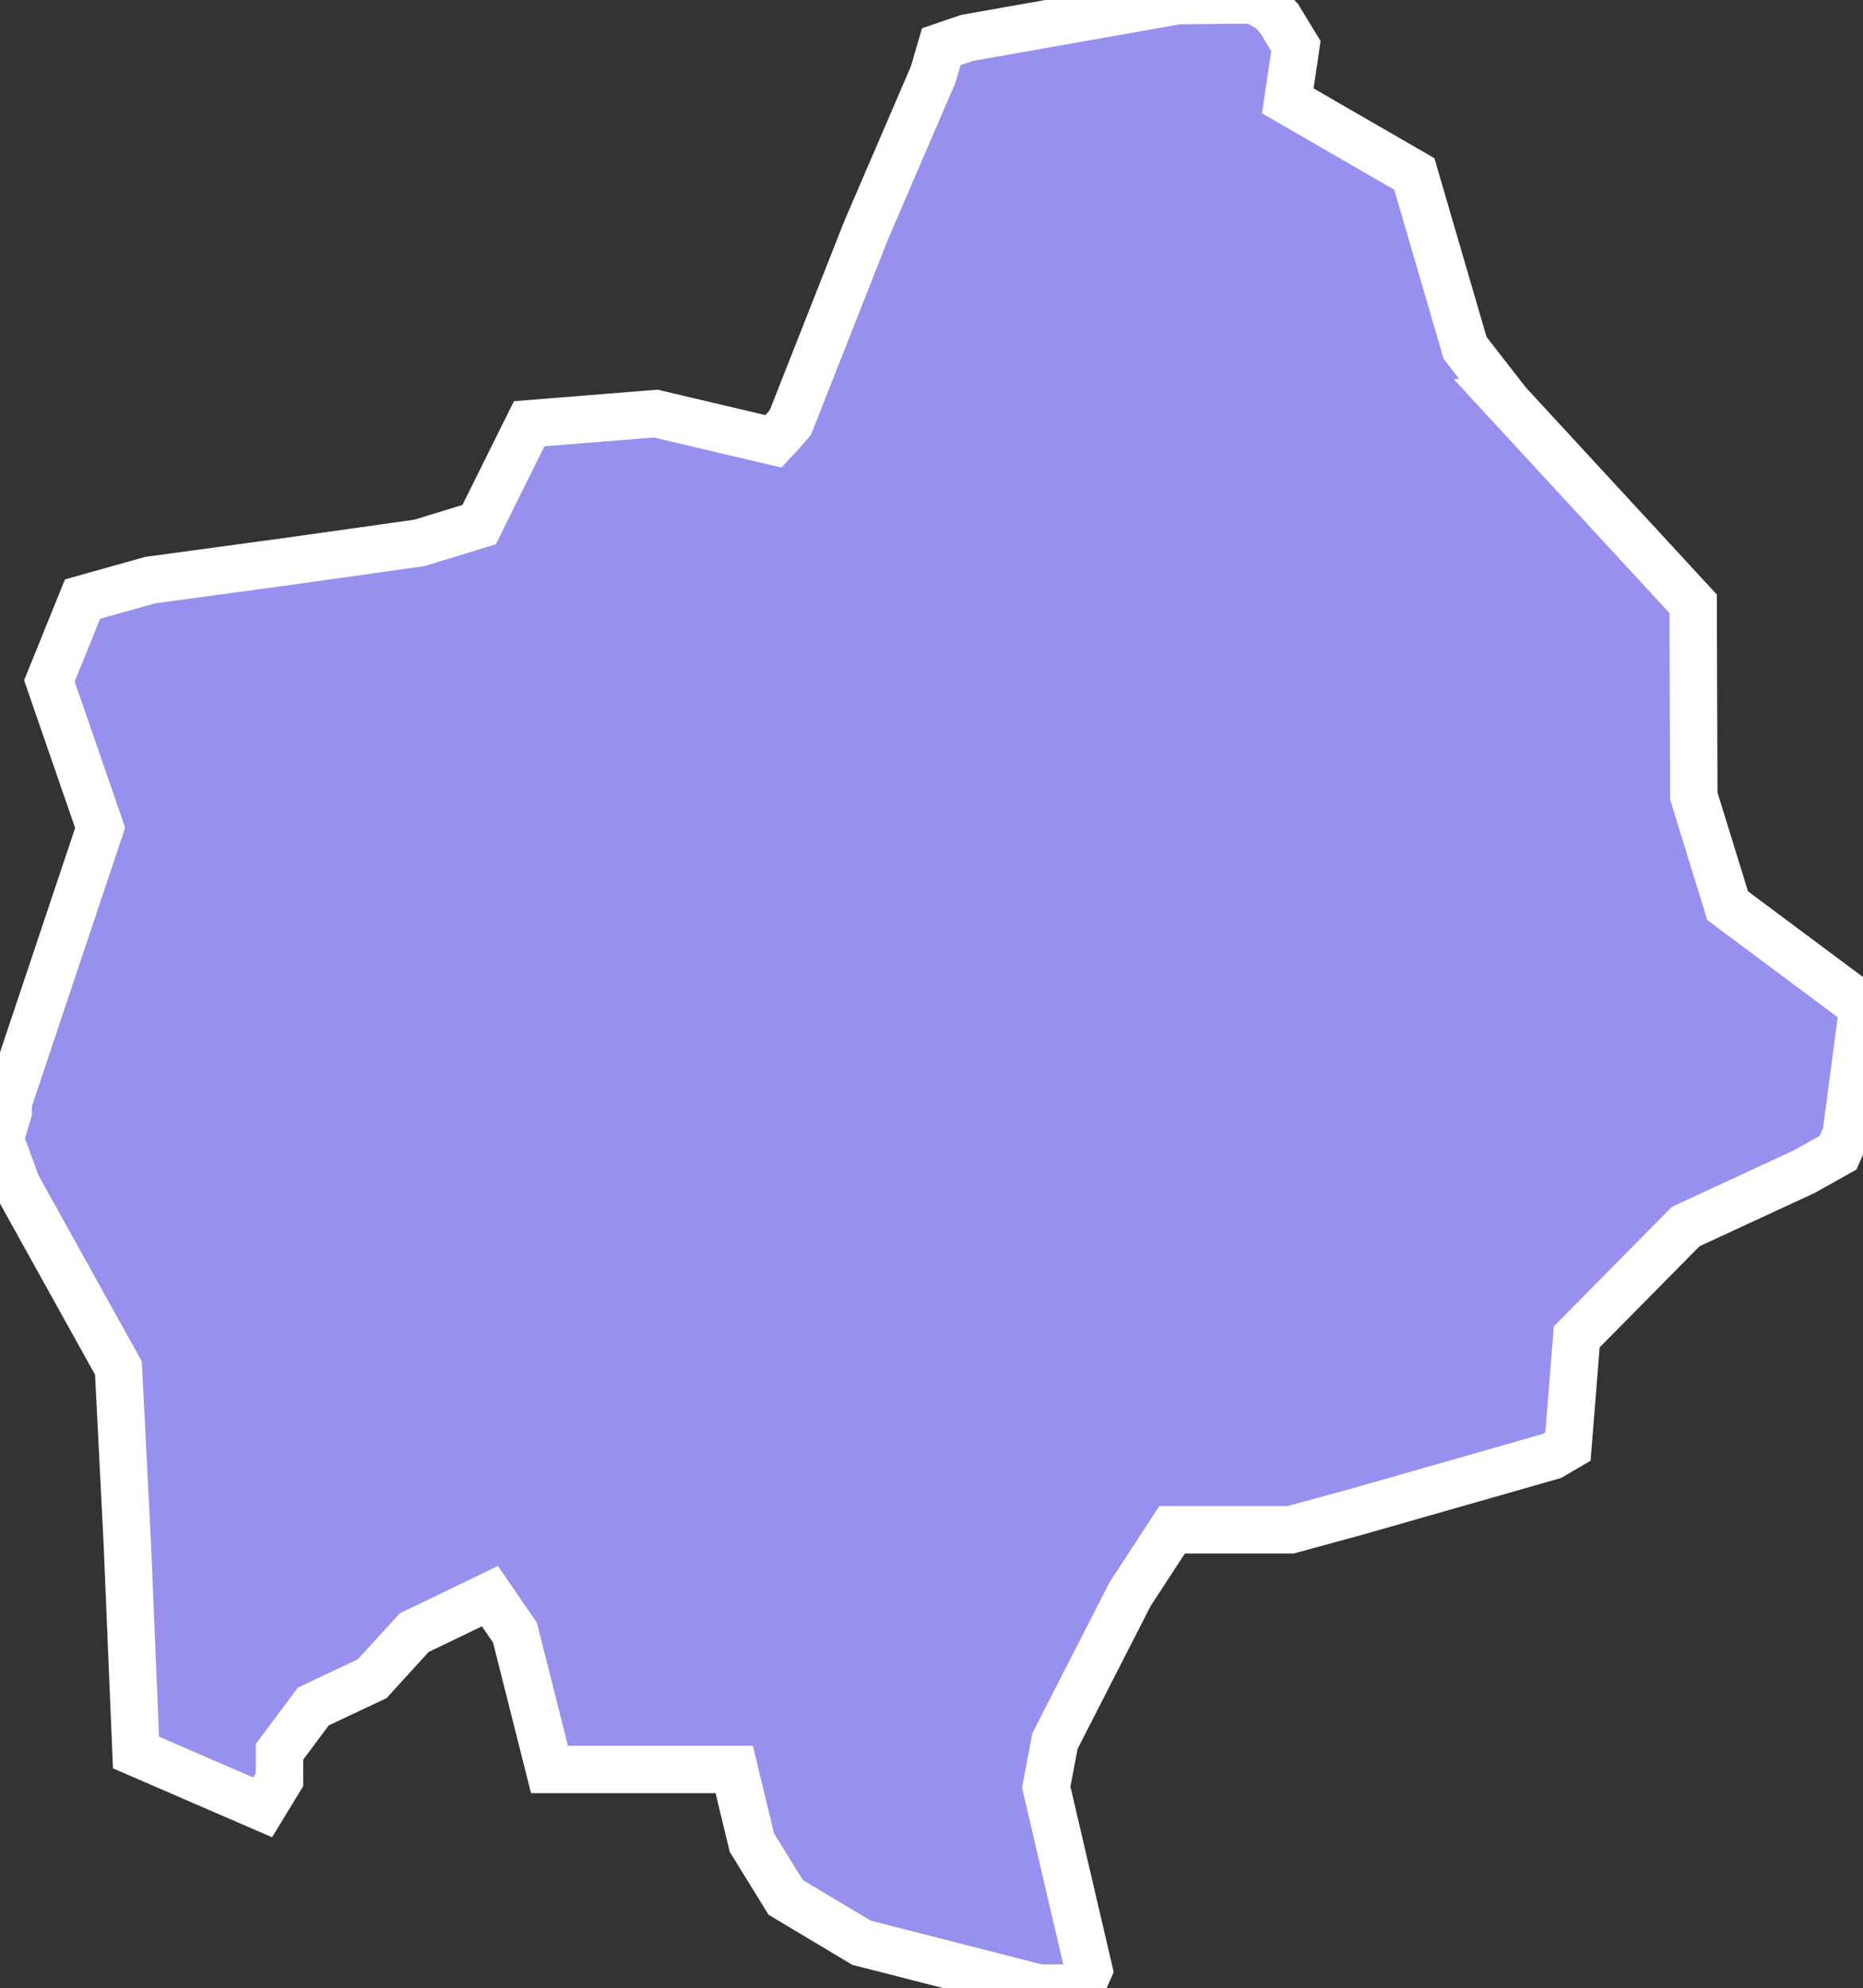 <svg xmlns="http://www.w3.org/2000/svg" viewBox="453.01 67.98 27.53 29.37" width="27.53" height="29.37">
            <rect x="453.01" y="67.98" width="27.53" height="29.37" fill="#333333" stroke="none"/>
            <path 
                d="m 475.29,73.93 -0.63,-0.81 -0.75,-2.57 -1.87,-1.08 0.12,-0.81 -0.25,-0.41 -0.12,-0.13 -0.25,-0.14 -0.25,0 -0.88,0.01 -3.11,0.55 -0.38,0.13 -0.12,0.41 -0.99,2.3 -1.12,2.84 -0.12,0.14 -0.13,0.14 -1.74,-0.41 -1.87,0.15 -0.74,1.49 -0.88,0.27 -1.99,0.28 -1.99,0.27 -1,0.28 -0.49,1.21 0.75,2.17 -1.36,4.06 0,0.14 -0.12,0.4 0.25,0.68 1.5,2.7 0.13,2.57 0.13,3.11 1.87,0.81 0.25,-0.41 0,-0.41 0.5,-0.67 0.87,-0.41 0.62,-0.68 1.12,-0.54 0.37,0.54 0.51,2.02 2.73,0 0.26,1.08 0.5,0.81 1.12,0.67 2.62,0.67 0.62,0 0.12,-0.27 -0.63,-2.7 0.13,-0.68 1.11,-2.17 0.62,-0.95 1.75,0 0.99,-0.27 2.87,-0.82 0.24,-0.14 0.13,-1.62 1.61,-1.63 1.75,-0.81 0.5,-0.28 0.12,-0.27 0.25,-1.89 -2,-1.49 -0.5,-1.62 -0.01,-2.84 -2.74,-2.97 z" 
                fill="rgb(151, 144, 238)" 
                stroke="white" 
                stroke-width=".7px"
                title="Comerío" 
                id="PR-CM" 
            />
        </svg>
